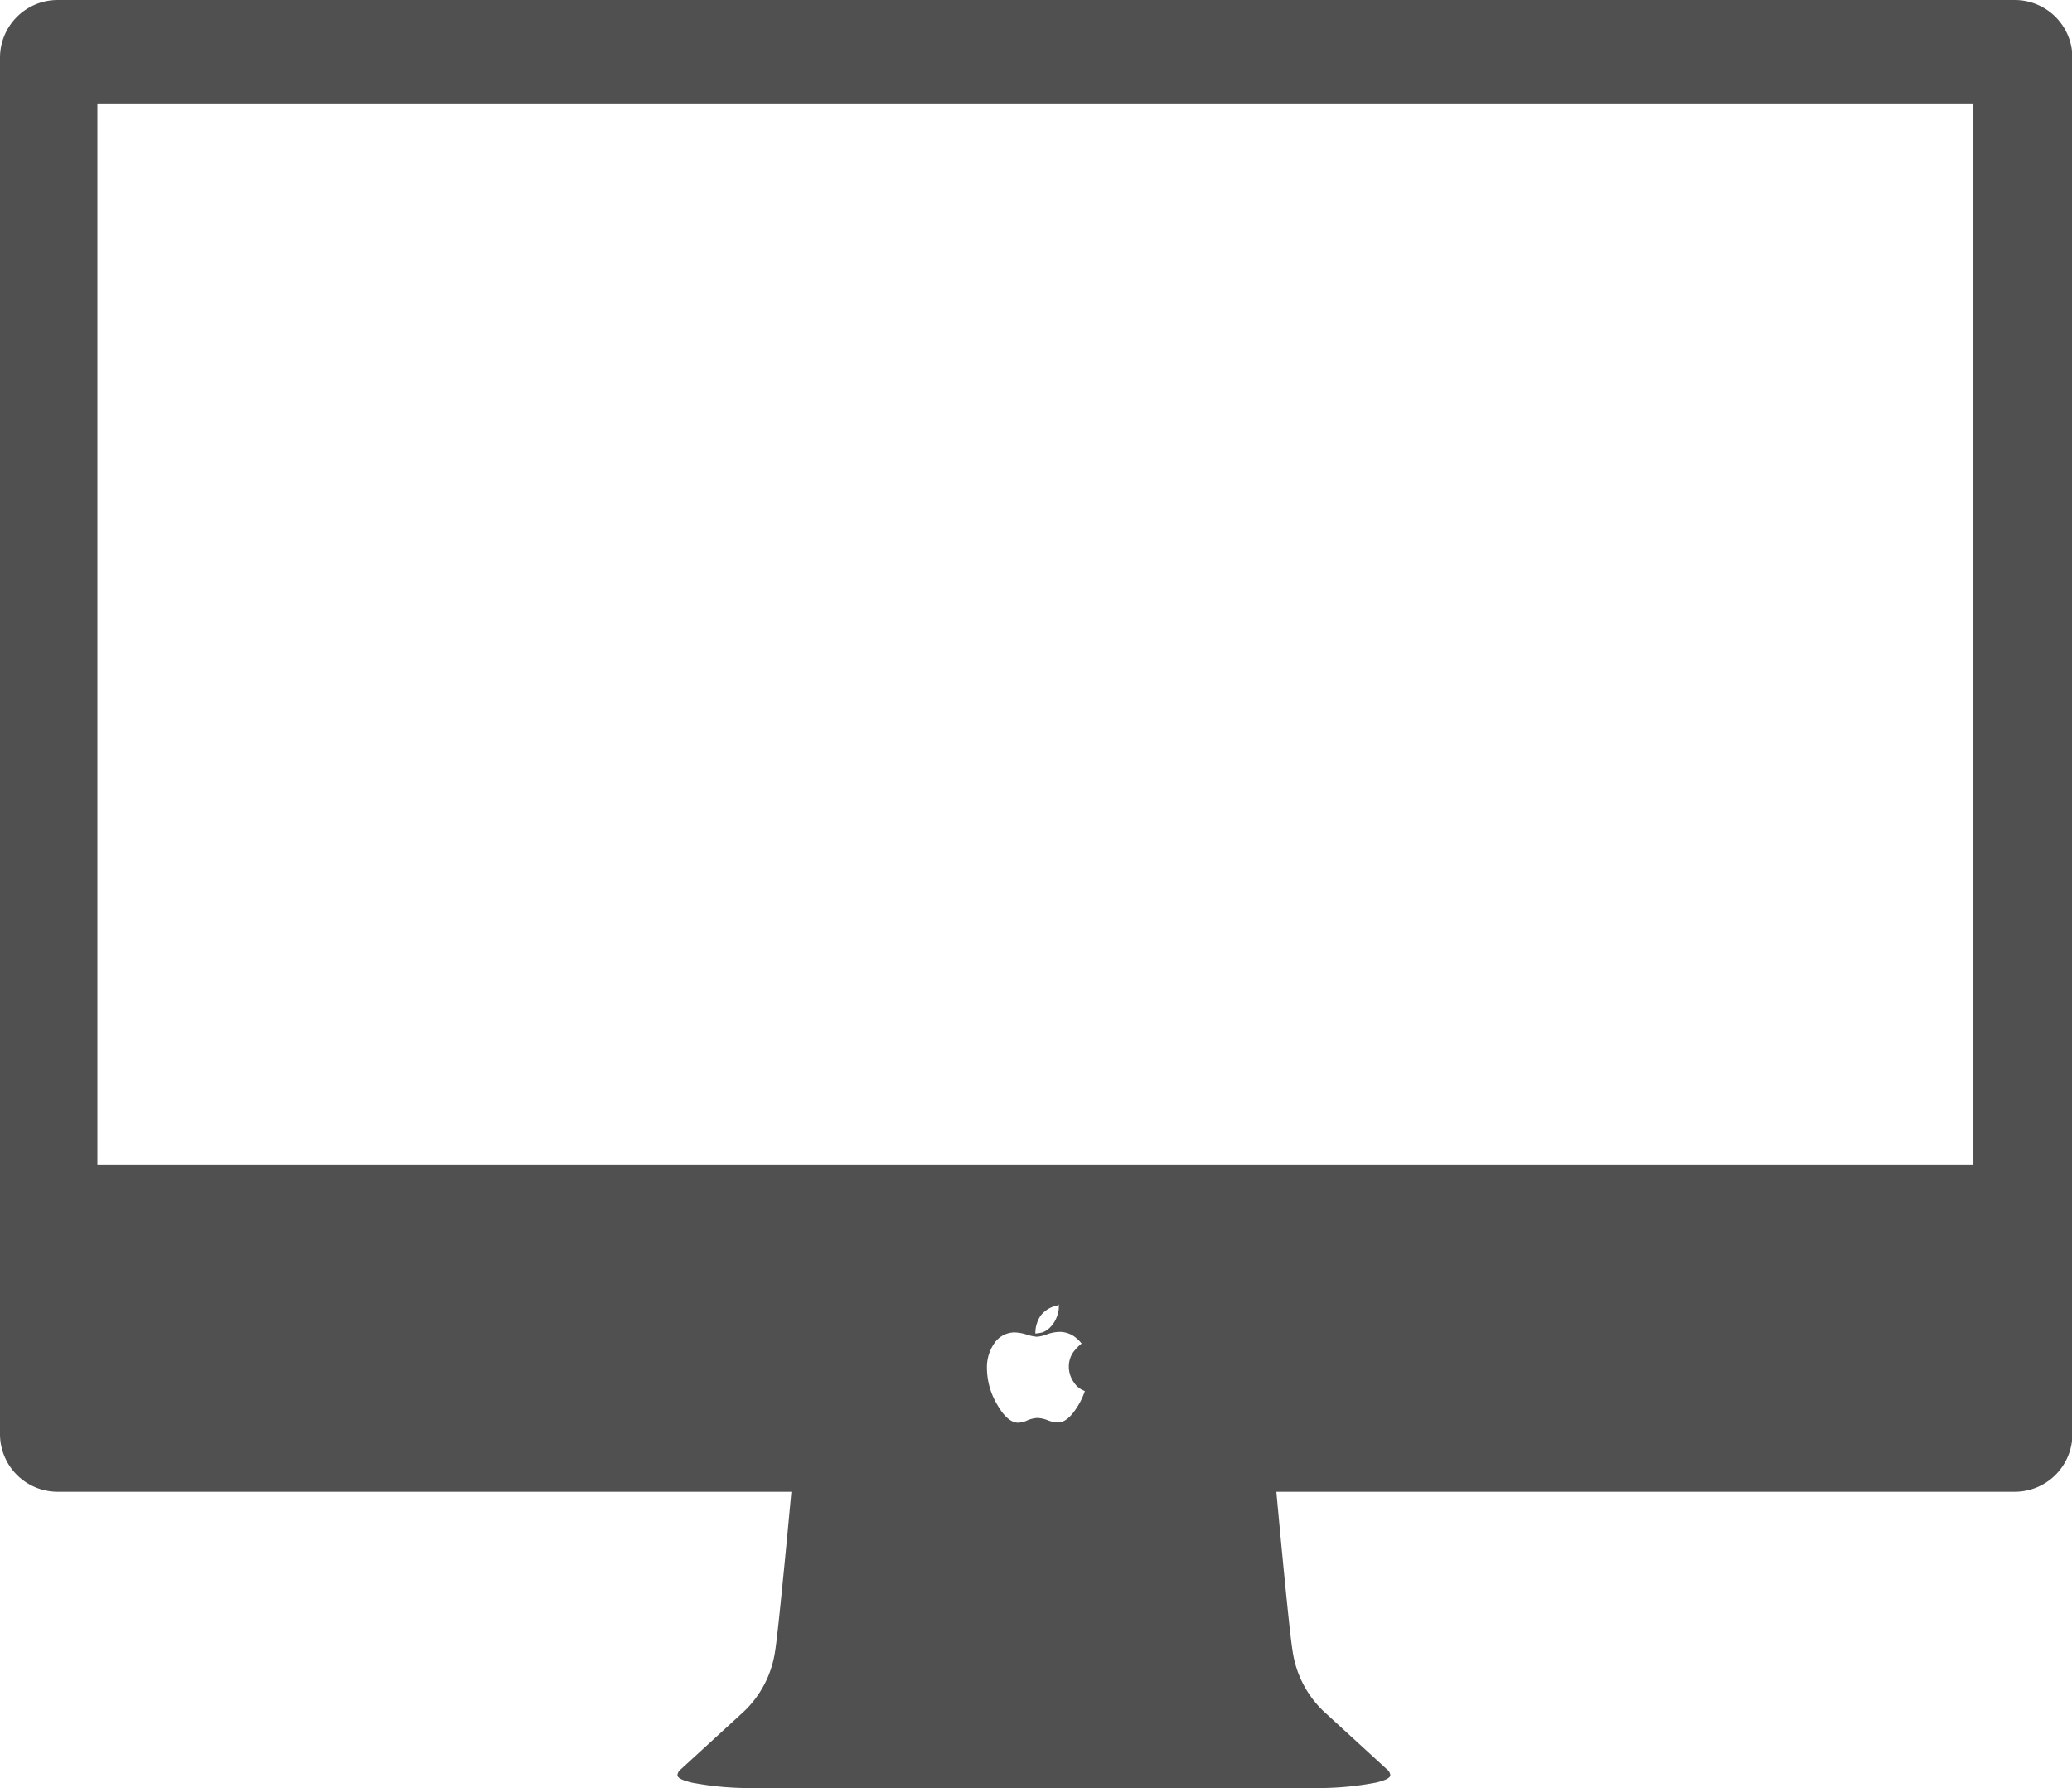 <svg id="Grupo_505" data-name="Grupo 505" xmlns="http://www.w3.org/2000/svg" width="20.465" height="17.658" viewBox="0 0 20.465 17.658">
  <defs>
    <style>
      .cls-1 {
        fill: #505050;
      }
    </style>
  </defs>
  <g id="Grupo_479" data-name="Grupo 479" transform="translate(6.689 14.728)">
    <path id="Caminho_254" data-name="Caminho 254" class="cls-1" d="M202.414,434.742a3.065,3.065,0,0,0,.589-.054c.124-.03.142-.055.142-.075a.083.083,0,0,0-.033-.056l-.621-.569a1.023,1.023,0,0,1-.311-.6c-.036-.209-.161-1.578-.161-1.578h-4.789s-.126,1.369-.161,1.578a1.023,1.023,0,0,1-.311.6l-.621.569a.083.083,0,0,0-.033.056c0,.02.018.045.142.075a3.065,3.065,0,0,0,.589.054Z" transform="translate(-196.102 -431.812)"/>
  </g>
  <path id="Subtração_7" data-name="Subtração 7" class="cls-1" d="M19.9,14.732H.569A.57.57,0,0,1,0,14.163V.569A.57.57,0,0,1,.569,0H19.9a.57.57,0,0,1,.569.569V14.163A.57.57,0,0,1,19.9,14.732Zm-9.874-1.574a.243.243,0,0,0-.2.1.415.415,0,0,0-.078.26.708.708,0,0,0,.1.351c.068.12.138.181.209.181a.245.245,0,0,0,.092-.024.276.276,0,0,1,.1-.023.316.316,0,0,1,.1.023.312.312,0,0,0,.1.022c.059,0,.12-.046.18-.137a.7.7,0,0,0,.086-.174.212.212,0,0,1-.11-.088.267.267,0,0,1-.048-.155.247.247,0,0,1,.046-.144.48.48,0,0,1,.08-.082.376.376,0,0,0-.073-.07.253.253,0,0,0-.149-.045.394.394,0,0,0-.12.024.345.345,0,0,1-.1.024.459.459,0,0,1-.1-.021A.437.437,0,0,0,10.022,13.158Zm.428-.268a.279.279,0,0,0-.174.1.314.314,0,0,0-.054.179.365.365,0,0,0,.072-.012.2.2,0,0,0,.075-.05.278.278,0,0,0,.064-.1.254.254,0,0,0,.021-.1.107.107,0,0,0,0-.011.094.094,0,0,0,0-.018ZM.962,1.022V11.5H19.491V1.022Z"/>
</svg>
